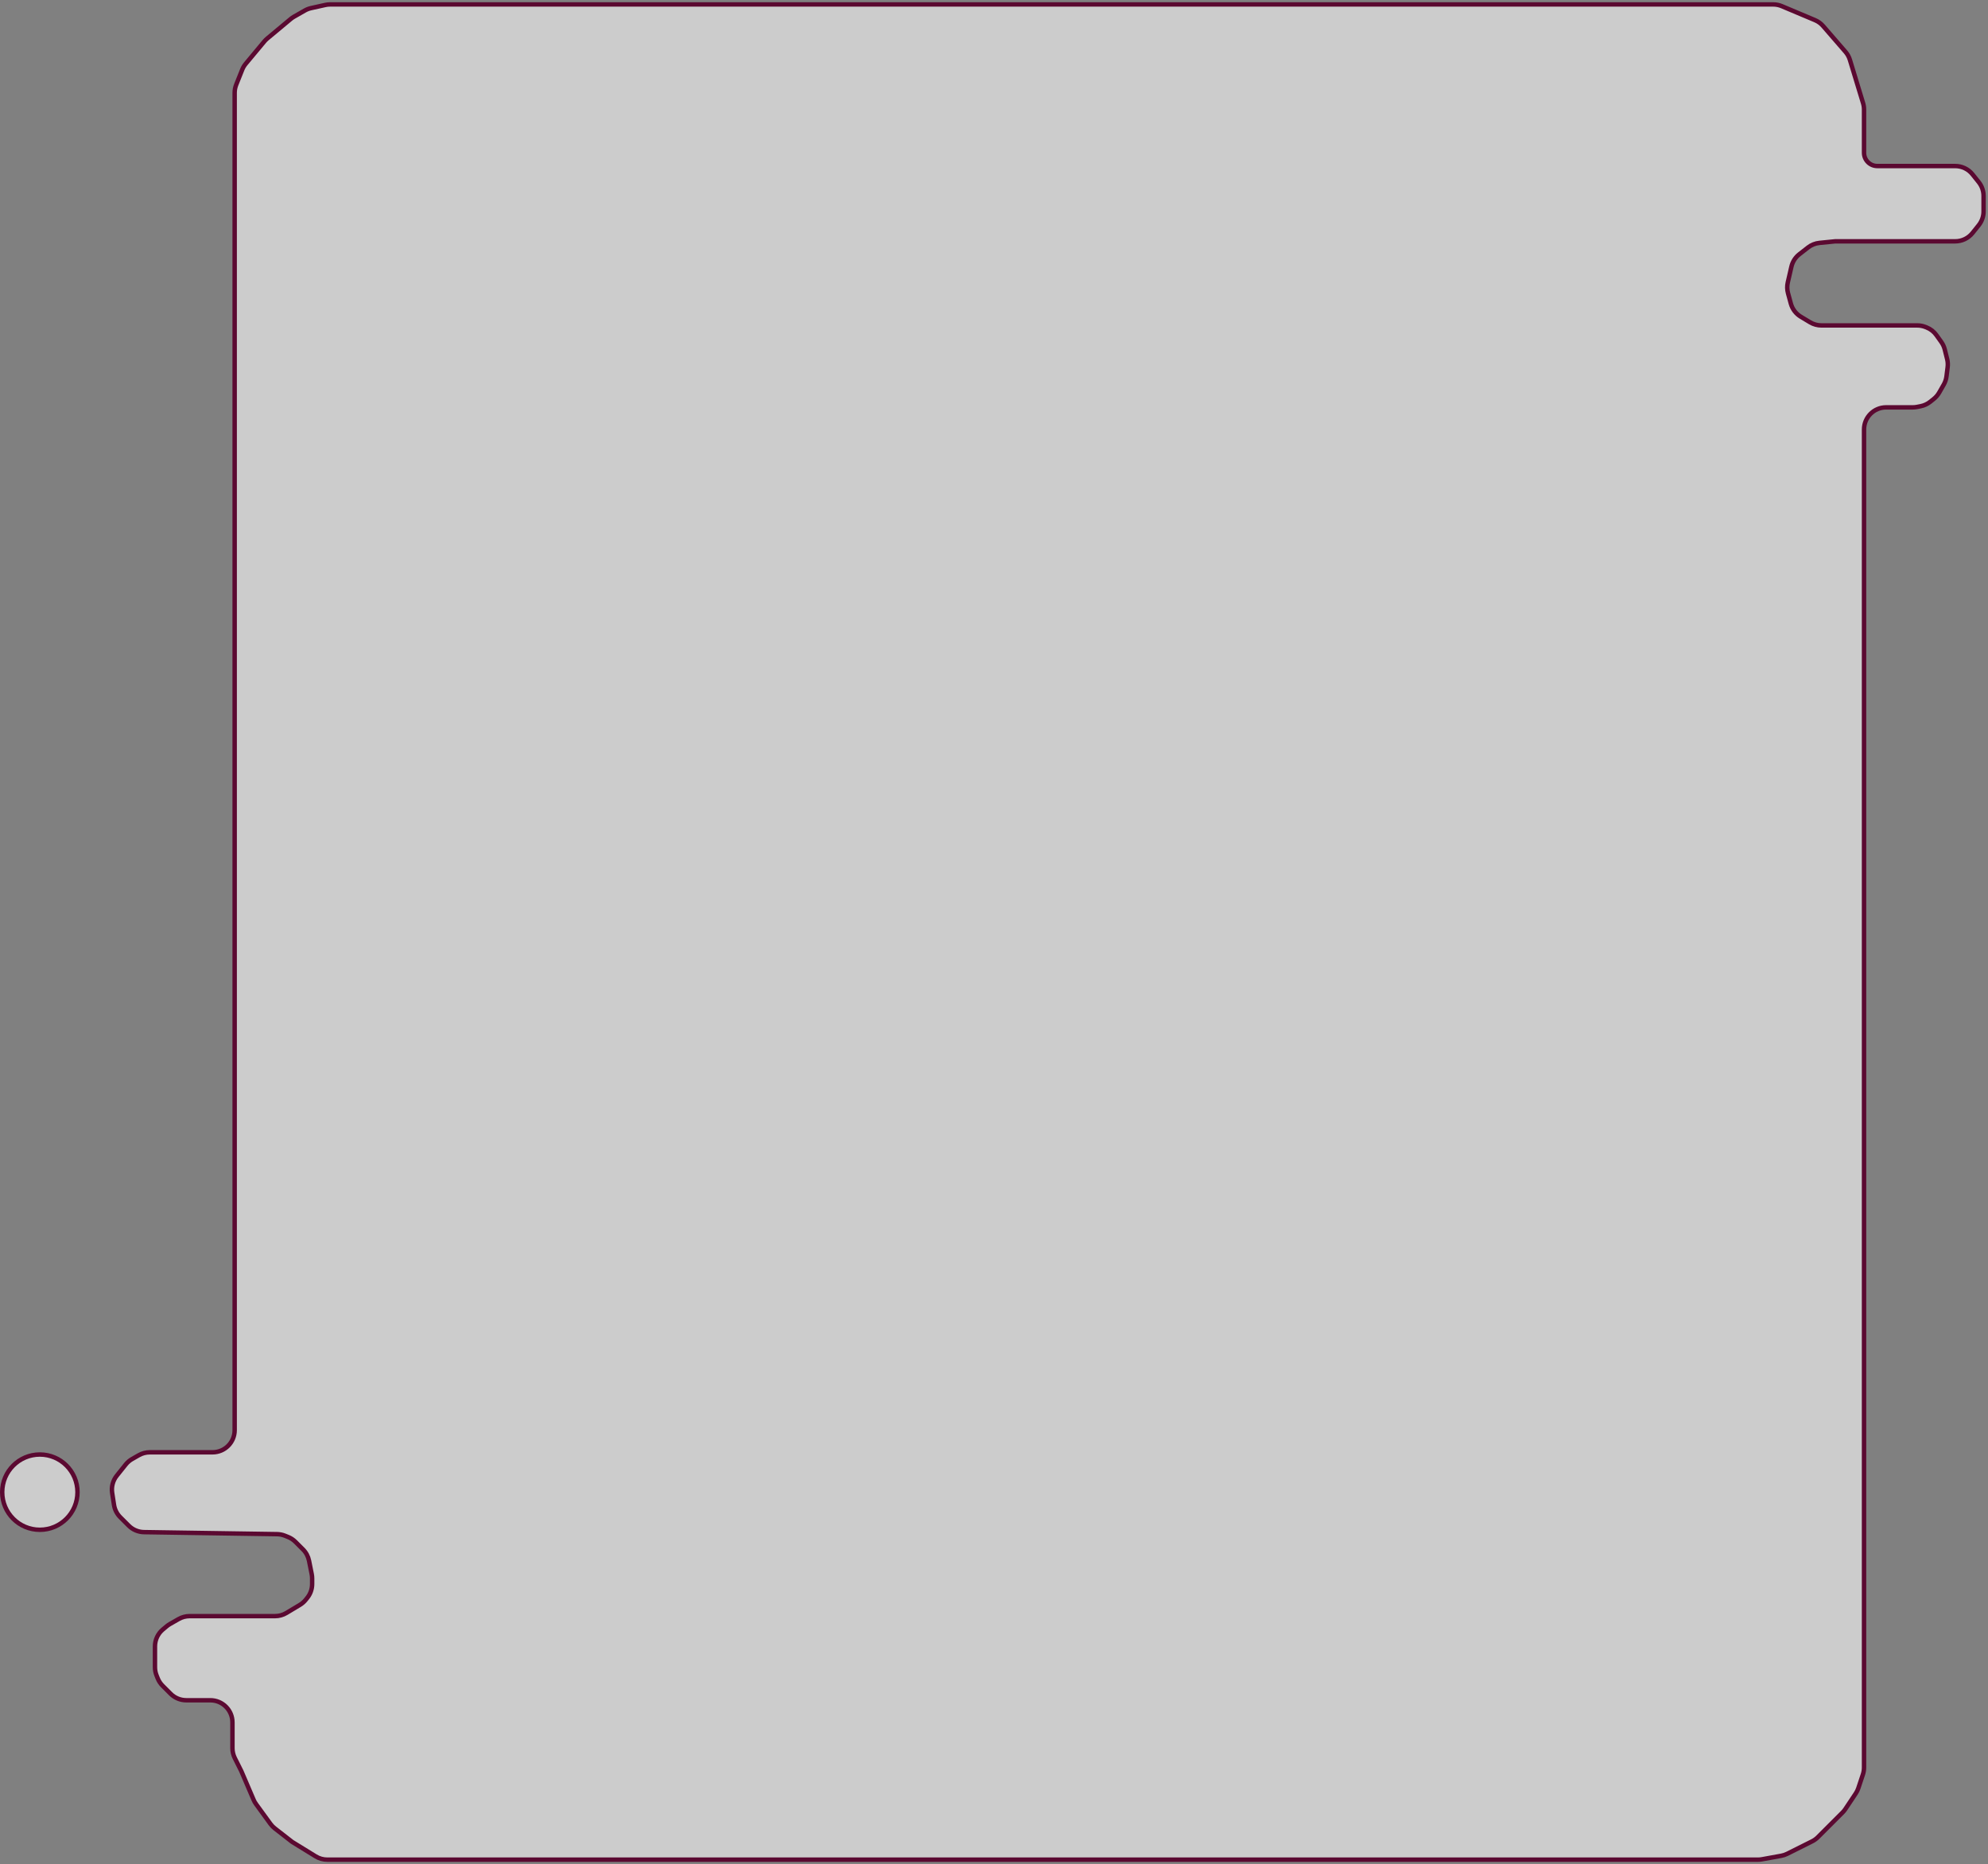 <svg width="449" height="421" viewBox="0 0 449 421" fill="none" xmlns="http://www.w3.org/2000/svg">
<rect x="0" y="0" width="449" height="421" fill="#808080" stroke="none"/>
<circle cx="9" cy="337" r="8.5" fill="white" fill-opacity="0.6" stroke="#5B0931"/>
<path d="M400.49 1H74.549C74.184 1 73.82 1.04 73.464 1.119L70.239 1.836C69.749 1.945 69.278 2.127 68.843 2.376L66.382 3.782C66.128 3.927 65.887 4.094 65.662 4.282L60.349 8.709C60.117 8.903 59.903 9.117 59.709 9.349L55.507 14.392C55.171 14.795 54.901 15.248 54.706 15.736L53.358 19.106C53.121 19.697 53 20.327 53 20.963V323C53 325.761 50.761 328 48 328H38.5H33.828C32.958 328 32.103 328.227 31.347 328.659L29.828 329.527C29.281 329.839 28.798 330.253 28.404 330.745L26.371 333.286C25.497 334.378 25.121 335.787 25.334 337.17L25.751 339.882C25.913 340.933 26.405 341.905 27.157 342.657L29.067 344.567C29.986 345.486 31.227 346.011 32.527 346.031L62.577 346.486C63.187 346.495 63.791 346.616 64.358 346.843L65.047 347.119C65.676 347.37 66.247 347.747 66.726 348.226L68.43 349.93C69.128 350.628 69.603 351.517 69.797 352.484L70.403 355.515C70.468 355.837 70.5 356.166 70.5 356.495V357.746C70.5 358.881 70.114 359.983 69.404 360.87L69.061 361.298C68.69 361.762 68.239 362.157 67.73 362.462L66 363.5L64.688 364.287C63.91 364.754 63.021 365 62.115 365H42.828C41.958 365 41.103 365.227 40.347 365.659L38.382 366.782C38.128 366.927 37.887 367.094 37.662 367.282L36.799 368.001C35.659 368.951 35 370.358 35 371.842V373.5V376.537C35 377.173 35.121 377.803 35.358 378.394L35.619 379.047C35.87 379.676 36.247 380.247 36.726 380.726L38 382L38.536 382.536C39.473 383.473 40.745 384 42.071 384H47.5C50.261 384 52.5 386.239 52.5 389V394.82C52.5 395.596 52.681 396.361 53.028 397.056L54.5 400L57.279 406.483C57.426 406.827 57.611 407.152 57.831 407.455L61.084 411.928C61.36 412.307 61.688 412.646 62.058 412.934L66 416L71.295 419.258C72.083 419.743 72.99 420 73.915 420H397.049C397.349 420 397.649 419.973 397.944 419.919L402.297 419.128C402.763 419.043 403.215 418.892 403.639 418.681L409.274 415.863C409.755 415.623 410.194 415.306 410.574 414.926L416.15 409.35C416.383 409.117 416.592 408.862 416.775 408.588L419.129 405.057C419.375 404.687 419.571 404.286 419.712 403.865L420.743 400.77C420.913 400.26 421 399.726 421 399.189V97C421 94.239 423.239 92 426 92H432.005C432.334 92 432.663 91.968 432.986 91.903L433.807 91.739C434.591 91.582 435.326 91.239 435.95 90.74L436.755 90.096C437.247 89.702 437.661 89.219 437.973 88.672L439.004 86.868C439.331 86.295 439.542 85.663 439.624 85.008L439.884 82.927C439.961 82.314 439.923 81.693 439.774 81.094L439.23 78.921C439.078 78.312 438.813 77.738 438.448 77.228L437.352 75.692C436.796 74.914 436.028 74.311 435.14 73.956L434.894 73.858C434.303 73.621 433.673 73.5 433.037 73.5H432H425.5H417.5H411.385C410.479 73.5 409.59 73.254 408.812 72.787L406.723 71.534C405.617 70.87 404.811 69.806 404.471 68.562L403.831 66.214C403.614 65.417 403.597 64.579 403.783 63.774L404.6 60.231C404.859 59.111 405.495 58.115 406.403 57.409L408.362 55.885C409.106 55.307 409.997 54.95 410.934 54.857L414.5 54.5H421H441.597C443.116 54.5 444.552 53.81 445.501 52.623L446.904 50.87C447.614 49.983 448 48.882 448 47.746V44.254C448 43.118 447.614 42.017 446.904 41.13L445.501 39.377C444.552 38.19 443.116 37.5 441.597 37.5H424C422.343 37.5 421 36.157 421 34.5V24.744C421 24.251 420.927 23.76 420.783 23.288L417.809 13.516C417.605 12.846 417.263 12.226 416.804 11.697L411.764 5.881C411.261 5.301 410.632 4.845 409.926 4.548L402.431 1.392C401.816 1.133 401.157 1 400.49 1Z" fill="white" fill-opacity="0.6" stroke="#5B0931" stroke-linecap="round" stroke-linejoin="round"/>
</svg>
